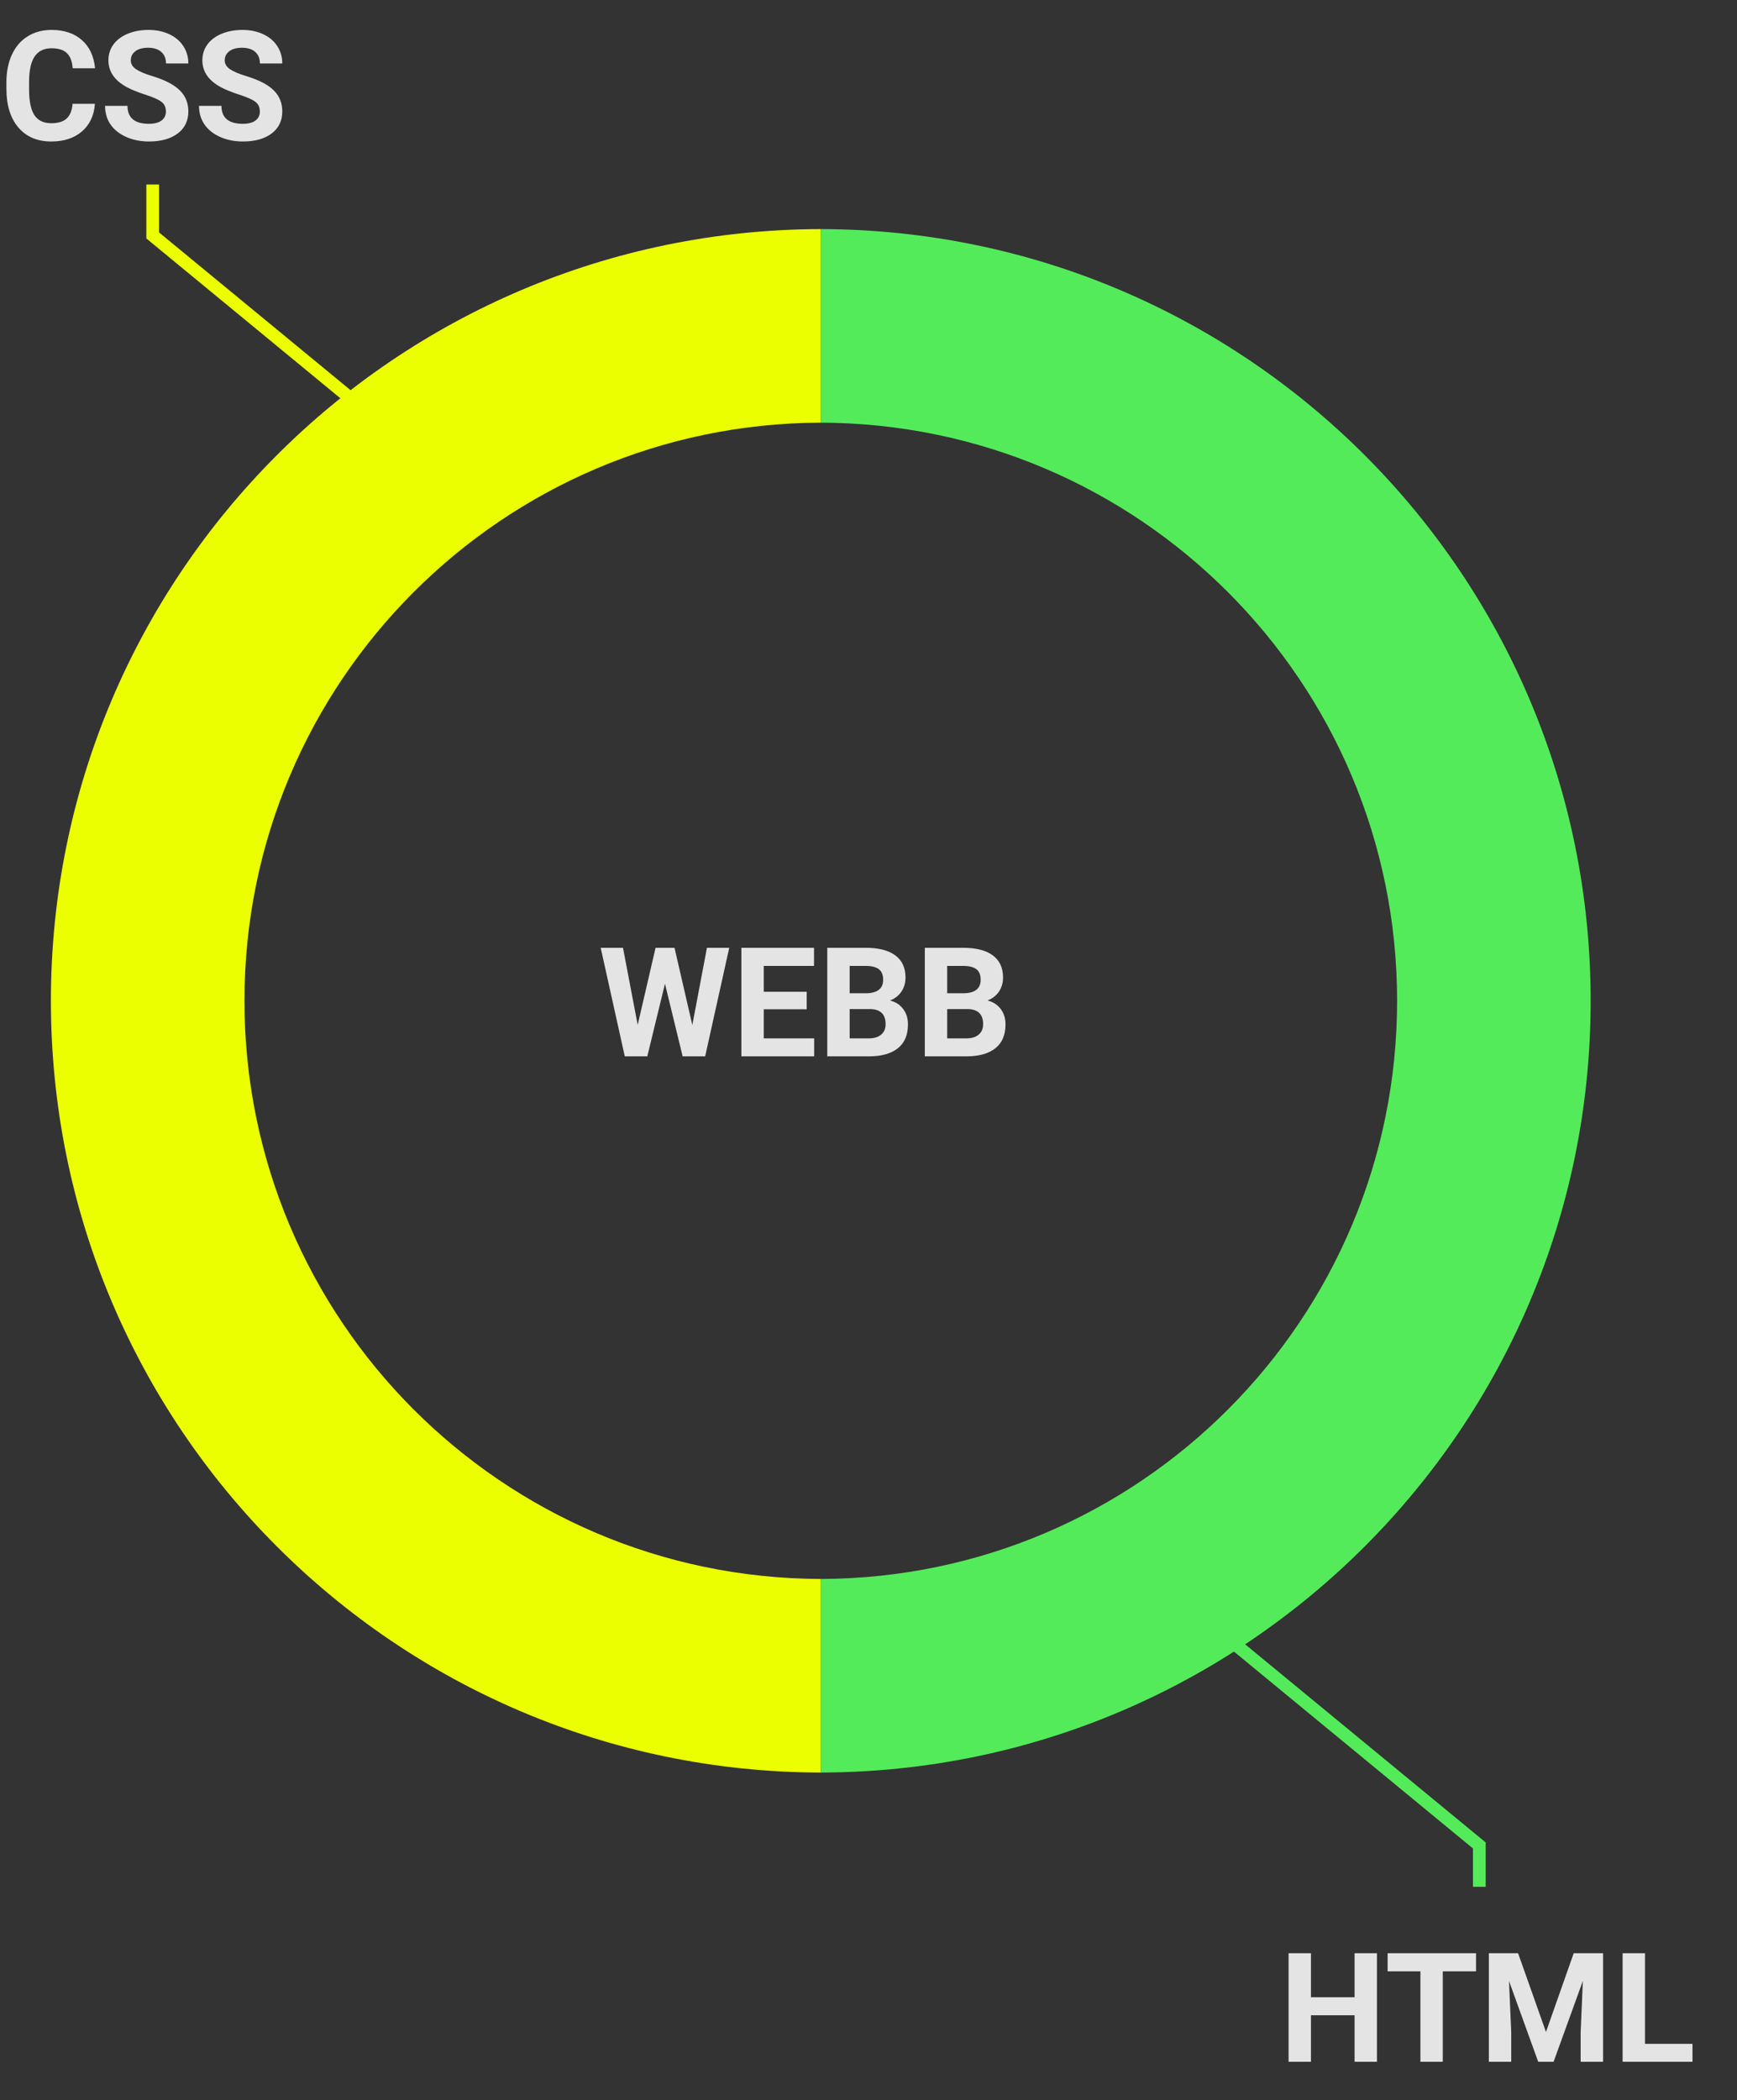 <svg width="273" height="330" viewBox="0 0 273 330" fill="none" xmlns="http://www.w3.org/2000/svg">
<rect x="0" y="0" width="273" height="330" fill="#333333" stroke="none"/>
<path d="M108.812 161.078L111.109 148.938H114.613L110.828 166H107.289L104.512 154.586L101.734 166H98.195L94.41 148.938H97.914L100.223 161.055L103.035 148.938H106.012L108.812 161.078ZM126.789 158.605H120.039V163.176H127.961V166H116.523V148.938H127.938V151.785H120.039V155.852H126.789V158.605ZM130.023 166V148.938H136C138.07 148.938 139.641 149.336 140.711 150.133C141.781 150.922 142.316 152.082 142.316 153.613C142.316 154.449 142.102 155.188 141.672 155.828C141.242 156.461 140.645 156.926 139.879 157.223C140.754 157.441 141.441 157.883 141.941 158.547C142.449 159.211 142.703 160.023 142.703 160.984C142.703 162.625 142.18 163.867 141.133 164.711C140.086 165.555 138.594 165.984 136.656 166H130.023ZM133.539 158.57V163.176H136.551C137.379 163.176 138.023 162.98 138.484 162.59C138.953 162.191 139.188 161.645 139.188 160.949C139.188 159.387 138.379 158.594 136.762 158.57H133.539ZM133.539 156.086H136.141C137.914 156.055 138.801 155.348 138.801 153.965C138.801 153.191 138.574 152.637 138.121 152.301C137.676 151.957 136.969 151.785 136 151.785H133.539V156.086ZM145.352 166V148.938H151.328C153.398 148.938 154.969 149.336 156.039 150.133C157.109 150.922 157.645 152.082 157.645 153.613C157.645 154.449 157.43 155.188 157 155.828C156.57 156.461 155.973 156.926 155.207 157.223C156.082 157.441 156.77 157.883 157.27 158.547C157.777 159.211 158.031 160.023 158.031 160.984C158.031 162.625 157.508 163.867 156.461 164.711C155.414 165.555 153.922 165.984 151.984 166H145.352ZM148.867 158.57V163.176H151.879C152.707 163.176 153.352 162.98 153.812 162.59C154.281 162.191 154.516 161.645 154.516 160.949C154.516 159.387 153.707 158.594 152.09 158.57H148.867ZM148.867 156.086H151.469C153.242 156.055 154.129 155.348 154.129 153.965C154.129 153.191 153.902 152.637 153.449 152.301C153.004 151.957 152.297 151.785 151.328 151.785H148.867V156.086Z" fill="#E4E4E4"/>
<path d="M14.918 16.316C14.785 18.152 14.105 19.598 12.879 20.652C11.66 21.707 10.051 22.234 8.051 22.234C5.863 22.234 4.141 21.5 2.883 20.031C1.633 18.555 1.008 16.531 1.008 13.961V12.918C1.008 11.277 1.297 9.832 1.875 8.582C2.453 7.332 3.277 6.375 4.348 5.711C5.426 5.039 6.676 4.703 8.098 4.703C10.066 4.703 11.652 5.23 12.855 6.285C14.059 7.34 14.754 8.82 14.941 10.727H11.426C11.34 9.625 11.031 8.828 10.5 8.336C9.977 7.836 9.176 7.586 8.098 7.586C6.926 7.586 6.047 8.008 5.461 8.852C4.883 9.688 4.586 10.988 4.57 12.754V14.043C4.57 15.887 4.848 17.234 5.402 18.086C5.965 18.938 6.848 19.363 8.051 19.363C9.137 19.363 9.945 19.117 10.477 18.625C11.016 18.125 11.324 17.355 11.402 16.316H14.918ZM26.074 17.523C26.074 16.859 25.84 16.352 25.371 16C24.902 15.641 24.059 15.266 22.84 14.875C21.621 14.477 20.656 14.086 19.945 13.703C18.008 12.656 17.039 11.246 17.039 9.473C17.039 8.551 17.297 7.73 17.812 7.012C18.336 6.285 19.082 5.719 20.051 5.312C21.027 4.906 22.121 4.703 23.332 4.703C24.551 4.703 25.637 4.926 26.59 5.371C27.543 5.809 28.281 6.43 28.805 7.234C29.336 8.039 29.602 8.953 29.602 9.977H26.086C26.086 9.195 25.84 8.59 25.348 8.16C24.855 7.723 24.164 7.504 23.273 7.504C22.414 7.504 21.746 7.688 21.27 8.055C20.793 8.414 20.555 8.891 20.555 9.484C20.555 10.039 20.832 10.504 21.387 10.879C21.949 11.254 22.773 11.605 23.859 11.934C25.859 12.535 27.316 13.281 28.23 14.172C29.145 15.062 29.602 16.172 29.602 17.5C29.602 18.977 29.043 20.137 27.926 20.98C26.809 21.816 25.305 22.234 23.414 22.234C22.102 22.234 20.906 21.996 19.828 21.52C18.75 21.035 17.926 20.375 17.355 19.539C16.793 18.703 16.512 17.734 16.512 16.633H20.039C20.039 18.516 21.164 19.457 23.414 19.457C24.25 19.457 24.902 19.289 25.371 18.953C25.84 18.609 26.074 18.133 26.074 17.523ZM40.84 17.523C40.84 16.859 40.605 16.352 40.137 16C39.668 15.641 38.824 15.266 37.605 14.875C36.387 14.477 35.422 14.086 34.711 13.703C32.773 12.656 31.805 11.246 31.805 9.473C31.805 8.551 32.062 7.73 32.578 7.012C33.102 6.285 33.848 5.719 34.816 5.312C35.793 4.906 36.887 4.703 38.098 4.703C39.316 4.703 40.402 4.926 41.355 5.371C42.309 5.809 43.047 6.43 43.57 7.234C44.102 8.039 44.367 8.953 44.367 9.977H40.852C40.852 9.195 40.605 8.59 40.113 8.16C39.621 7.723 38.93 7.504 38.039 7.504C37.18 7.504 36.512 7.688 36.035 8.055C35.559 8.414 35.32 8.891 35.32 9.484C35.32 10.039 35.598 10.504 36.152 10.879C36.715 11.254 37.539 11.605 38.625 11.934C40.625 12.535 42.082 13.281 42.996 14.172C43.91 15.062 44.367 16.172 44.367 17.5C44.367 18.977 43.809 20.137 42.691 20.98C41.574 21.816 40.07 22.234 38.18 22.234C36.867 22.234 35.672 21.996 34.594 21.52C33.516 21.035 32.691 20.375 32.121 19.539C31.559 18.703 31.277 17.734 31.277 16.633H34.805C34.805 18.516 35.93 19.457 38.18 19.457C39.016 19.457 39.668 19.289 40.137 18.953C40.605 18.609 40.84 18.133 40.84 17.523Z" fill="#E4E4E4"/>
<path d="M216.41 324H212.895V316.688H206.039V324H202.523V306.938H206.039V313.852H212.895V306.938H216.41V324ZM231.984 309.785H226.758V324H223.242V309.785H218.086V306.938H231.984V309.785ZM238.594 306.938L242.977 319.312L247.336 306.938H251.953V324H248.426V319.336L248.777 311.285L244.172 324H241.758L237.164 311.297L237.516 319.336V324H234V306.938H238.594ZM258.539 321.176H266.004V324H255.023V306.938H258.539V321.176Z" fill="#E4E4E4"/>
<path fill-rule="evenodd" clip-rule="evenodd" d="M129 36C62.148 36.148 8 90.387 8 157.273C8 224.16 62.148 278.399 129 278.547V248.125C78.949 247.978 38.421 207.359 38.421 157.273C38.421 107.188 78.949 66.569 129 66.421V36Z" fill="#EBFF00"/>
<path fill-rule="evenodd" clip-rule="evenodd" d="M129 278.547C195.852 278.399 250 224.16 250 157.273C250 90.387 195.852 36.148 129 36V66.421C179.051 66.569 219.579 107.188 219.579 157.273C219.579 207.359 179.051 247.978 129 248.125V278.547Z" fill="#54EB5A"/>
<path d="M24 29V37L66.5 72V78.5" stroke="#EBFF00" stroke-width="2"/>
<path d="M190 247V255L232.5 290V296.5" stroke="#54EB5A" stroke-width="2"/>
</svg>
